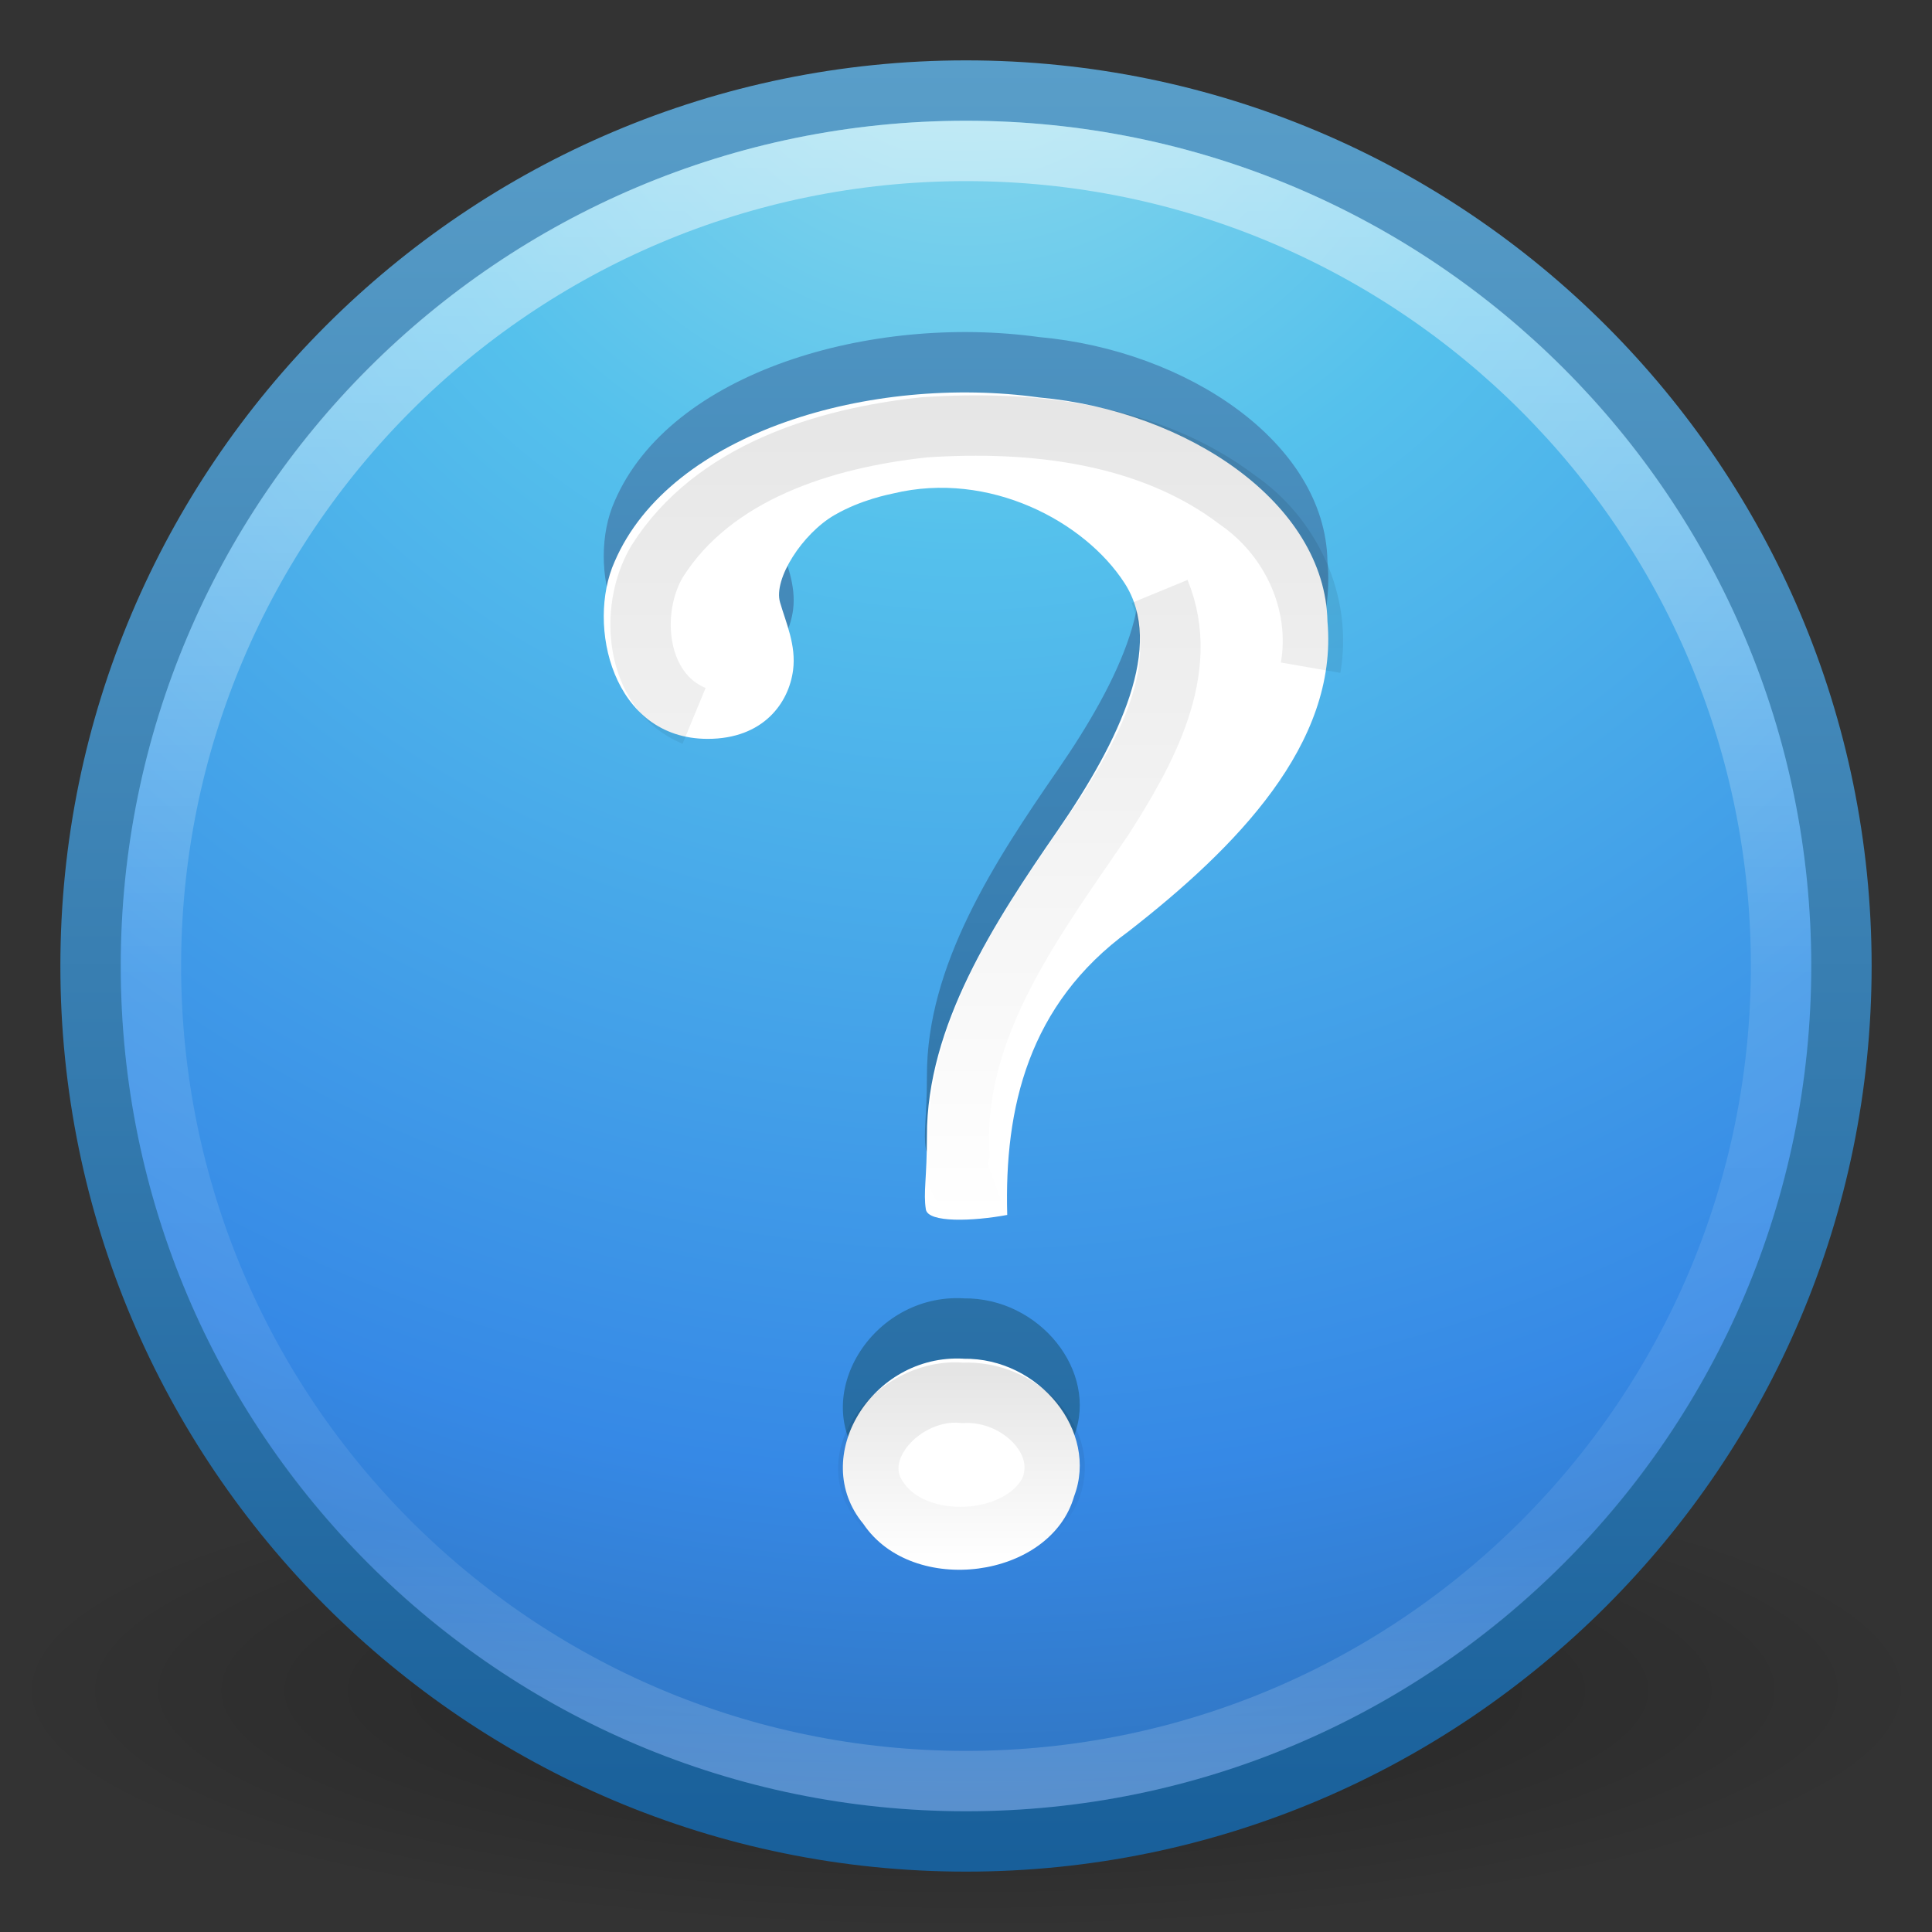 <?xml version="1.0" encoding="UTF-8" standalone="no"?>
<!-- Created with Inkscape (http://www.inkscape.org/) -->

<svg
   xmlns:dc="http://purl.org/dc/elements/1.1/"
   xmlns:cc="http://creativecommons.org/ns#"
   xmlns:rdf="http://www.w3.org/1999/02/22-rdf-syntax-ns#"
   xmlns:svg="http://www.w3.org/2000/svg"
   xmlns="http://www.w3.org/2000/svg"
   xmlns:xlink="http://www.w3.org/1999/xlink"
   xmlns:inkscape="http://www.inkscape.org/namespaces/inkscape"
   version="1.1"
   width="32"
   height="32"
   id="svg3952">
  <rect width="100%" height="100%" fill="#333333" stroke="none"/>
  <defs
     id="defs3954">
    <linearGradient
       x1="24.693"
       y1="34.395"
       x2="24.693"
       y2="39.174"
       id="linearGradient3086"
       xlink:href="#linearGradient4661"
       gradientUnits="userSpaceOnUse"
       gradientTransform="matrix(0.729,0,0,0.653,-1.471,0.325)" />
    <linearGradient
       id="linearGradient4661">
      <stop
         id="stop4663"
         style="stop-color:#000000;stop-opacity:1"
         offset="0" />
      <stop
         id="stop4665"
         style="stop-color:#000000;stop-opacity:0"
         offset="1" />
    </linearGradient>
    <linearGradient
       x1="24.693"
       y1="12.652"
       x2="24.693"
       y2="31.395"
       id="linearGradient3089"
       xlink:href="#linearGradient4661"
       gradientUnits="userSpaceOnUse"
       gradientTransform="matrix(0.744,0,0,0.734,-1.678,-2.877)" />
    <linearGradient
       x1="16.667"
       y1="30.502"
       x2="16.667"
       y2="0.076"
       id="linearGradient3893"
       xlink:href="#linearGradient3707-319-631-407-324-3-8"
       gradientUnits="userSpaceOnUse" />
    <linearGradient
       id="linearGradient3707-319-631-407-324-3-8">
      <stop
         id="stop3760-7-3"
         style="stop-color:#185f9a;stop-opacity:1"
         offset="0" />
      <stop
         id="stop3762-8-4"
         style="stop-color:#599ec9;stop-opacity:1"
         offset="1" />
    </linearGradient>
    <linearGradient
       x1="71.204"
       y1="6.238"
       x2="71.204"
       y2="44.341"
       id="linearGradient3096"
       xlink:href="#linearGradient4011"
       gradientUnits="userSpaceOnUse"
       gradientTransform="matrix(0.73,0,0,0.73,-36.346,-2.504)" />
    <linearGradient
       id="linearGradient4011">
      <stop
         id="stop4013"
         style="stop-color:#ffffff;stop-opacity:1"
         offset="0" />
      <stop
         id="stop4015"
         style="stop-color:#ffffff;stop-opacity:0.235"
         offset="0.508" />
      <stop
         id="stop4017"
         style="stop-color:#ffffff;stop-opacity:0.157"
         offset="0.835" />
      <stop
         id="stop4019"
         style="stop-color:#ffffff;stop-opacity:0.392"
         offset="1" />
    </linearGradient>
    <radialGradient
       cx="6.16"
       cy="8.45"
       r="20"
       fx="6.16"
       fy="8.45"
       id="radialGradient3099"
       xlink:href="#linearGradient2867-449-88-871-390-598-476-591-434-148-57-177-3-8"
       gradientUnits="userSpaceOnUse"
       gradientTransform="matrix(4.5367027e-8,1.763,-1.865,0,31.761,-11.251)" />
    <linearGradient
       id="linearGradient2867-449-88-871-390-598-476-591-434-148-57-177-3-8">
      <stop
         id="stop3750-8-9"
         style="stop-color:#90dbec;stop-opacity:1"
         offset="0" />
      <stop
         id="stop3752-3-2"
         style="stop-color:#55c1ec;stop-opacity:1"
         offset="0.262" />
      <stop
         id="stop3754-7-2"
         style="stop-color:#3689e6;stop-opacity:1"
         offset="0.705" />
      <stop
         id="stop3756-9-3"
         style="stop-color:#2b63a0;stop-opacity:1"
         offset="1" />
    </linearGradient>
    <linearGradient
       x1="24"
       y1="44"
       x2="24"
       y2="3.899"
       id="linearGradient3101"
       xlink:href="#linearGradient3707-319-631-407-324-3-8"
       gradientUnits="userSpaceOnUse"
       gradientTransform="matrix(0.744,0,0,0.744,-1.848,-1.848)" />
    <linearGradient
       id="linearGradient8838">
      <stop
         id="stop8840"
         style="stop-color:#000000;stop-opacity:1"
         offset="0" />
      <stop
         id="stop8842"
         style="stop-color:#000000;stop-opacity:0"
         offset="1" />
    </linearGradient>
    <radialGradient
       cx="62.625"
       cy="4.625"
       r="10.625"
       fx="62.625"
       fy="4.625"
       id="radialGradient3950"
       xlink:href="#linearGradient8838"
       gradientUnits="userSpaceOnUse"
       gradientTransform="matrix(1.506,0,0,0.376,-78.306,26.259)" />
  </defs>
  <g
     id="layer1">
    <path
       d="m 32,28 c 0,2.209 -7.163,4 -16,4 C 7.163,32 -3.2e-6,30.209 -3.2e-6,28 c 0,-2.209 7.163,-4 16,-4 8.837,0 16,1.791 16,4 l 0,0 z"
       inkscape:connector-curvature="0"
       id="path8836"
       style="opacity:0.3;fill:url(#radialGradient3950);fill-opacity:1;fill-rule:evenodd;stroke:none;stroke-width:1;marker:none;visibility:visible;display:inline;overflow:visible" />
    <path
       d="M 16,1.5 C 7.999,1.5 1.5,7.999 1.5,16 1.5,24.001 7.999,30.5 16,30.5 24.001,30.5 30.5,24.001 30.5,16 c 0,-8.001 -6.499,-14.5 -14.5,-14.5 z"
       inkscape:connector-curvature="0"
       id="path2555-7"
       style="color:#000000;fill:url(#radialGradient3099);fill-opacity:1;fill-rule:nonzero;stroke:url(#linearGradient3101);stroke-width:1;stroke-linecap:round;stroke-linejoin:round;stroke-miterlimit:4;stroke-opacity:1;stroke-dasharray:none;stroke-dashoffset:0;marker:none;visibility:visible;display:inline;overflow:visible;enable-background:accumulate" />
    <path
       d="M 29.5,16 C 29.5,23.456 23.455,29.5 16,29.5 8.544,29.5 2.5,23.456 2.5,16 2.5,8.544 8.544,2.5 16,2.5 23.455,2.5 29.5,8.544 29.5,16 l 0,0 z"
       inkscape:connector-curvature="0"
       id="path8655-6"
       style="opacity:0.5;color:#000000;fill:none;stroke:url(#linearGradient3096);stroke-width:1;stroke-linecap:round;stroke-linejoin:round;stroke-miterlimit:4;stroke-opacity:1;stroke-dasharray:none;stroke-dashoffset:0;marker:none;visibility:visible;display:inline;overflow:visible;enable-background:accumulate" />
    <path
       d="m 16.683,19.123 c -0.05,-1.769 0.347,-3.486 2.018,-4.703 1.765,-1.376 3.466,-3.097 3.286,-5.126 -0.039,-1.957 -2.319,-3.49 -4.776,-3.711 -2.763,-0.383 -6.107,0.564 -7.032,2.722 -0.47,1.05 -0.034,2.933 1.542,2.933 0.922,0 1.345,-0.595 1.415,-1.14 0.053,-0.412 -0.117,-0.78 -0.216,-1.121 -0.114,-0.388 0.372,-1.14 0.902,-1.446 0.442,-0.256 0.905,-0.342 0.973,-0.358 1.589,-0.382 3.172,0.462 3.833,1.488 0.661,1.026 -0.067,2.583 -1.112,4.097 -1.046,1.514 -2.168,3.234 -2.163,5.06 0,0.695 -0.062,0.932 -0.018,1.213 0.035,0.225 0.779,0.198 1.349,0.092 z m -0.725,2.381 c -1.519,-0.082 -2.57,1.639 -1.658,2.737 0.815,1.211 3.1,0.912 3.491,-0.459 0.407,-1.067 -0.573,-2.295 -1.834,-2.277 l -1e-6,1e-6 z"
       inkscape:connector-curvature="0"
       id="path9053"
       style="font-size:72px;font-style:normal;font-weight:bold;fill:url(#linearGradient3893);fill-opacity:1;stroke:none;font-family:Standard Symbols L" />
    <path
       d="m 16.683,20.123 c -0.05,-1.769 0.347,-3.486 2.018,-4.703 1.765,-1.376 3.466,-3.097 3.286,-5.126 -0.039,-1.957 -2.319,-3.49 -4.776,-3.711 -2.763,-0.383 -6.107,0.564 -7.032,2.722 -0.47,1.05 -0.034,2.933 1.542,2.933 0.922,0 1.345,-0.595 1.415,-1.14 0.053,-0.412 -0.117,-0.78 -0.216,-1.121 -0.114,-0.388 0.372,-1.14 0.902,-1.446 0.442,-0.256 0.905,-0.342 0.973,-0.358 1.589,-0.382 3.172,0.462 3.833,1.488 0.661,1.026 -0.067,2.583 -1.112,4.097 -1.046,1.514 -2.168,3.234 -2.163,5.06 0,0.695 -0.062,0.932 -0.018,1.213 0.035,0.225 0.779,0.198 1.349,0.092 z m -0.725,2.381 c -1.519,-0.082 -2.57,1.639 -1.658,2.737 0.815,1.211 3.1,0.912 3.491,-0.459 0.407,-1.067 -0.573,-2.295 -1.834,-2.277 l -1e-6,1e-6 z"
       inkscape:connector-curvature="0"
       id="path3298"
       style="font-size:72px;font-style:normal;font-weight:bold;fill:#ffffff;fill-opacity:1;stroke:none;font-family:Standard Symbols L" />
    <path
       d="m 19.207,9.796 c 0.537,1.305 -0.241,2.672 -0.936,3.759 -1.13,1.663 -2.497,3.438 -2.383,5.55 -0.119,0.498 0.093,0.73 0.606,0.542 m 5.214,-8.588 C 21.894,9.99 21.39,8.898 20.497,8.281 19.038,7.174 17.091,6.957 15.31,7.078 c -1.664,0.177 -3.498,0.748 -4.427,2.222 -0.482,0.813 -0.356,2.157 0.613,2.557"
       inkscape:connector-curvature="0"
       id="path4678"
       style="font-size:72px;font-style:normal;font-weight:bold;opacity:0.1;fill:none;stroke:url(#linearGradient3089);stroke-width:1;stroke-opacity:1;font-family:Standard Symbols L" />
    <path
       d="m 15.947,23.07 c -0.99,-0.096 -1.988,0.977 -1.38,1.787 0.605,0.865 2.312,0.776 2.806,-0.135 0.394,-0.825 -0.486,-1.698 -1.426,-1.652 z"
       inkscape:connector-curvature="0"
       id="path4669"
       style="font-size:72px;font-style:normal;font-weight:bold;opacity:0.1;fill:none;stroke:url(#linearGradient3086);stroke-width:1;stroke-opacity:1;font-family:Standard Symbols L" />
  </g>
</svg>
